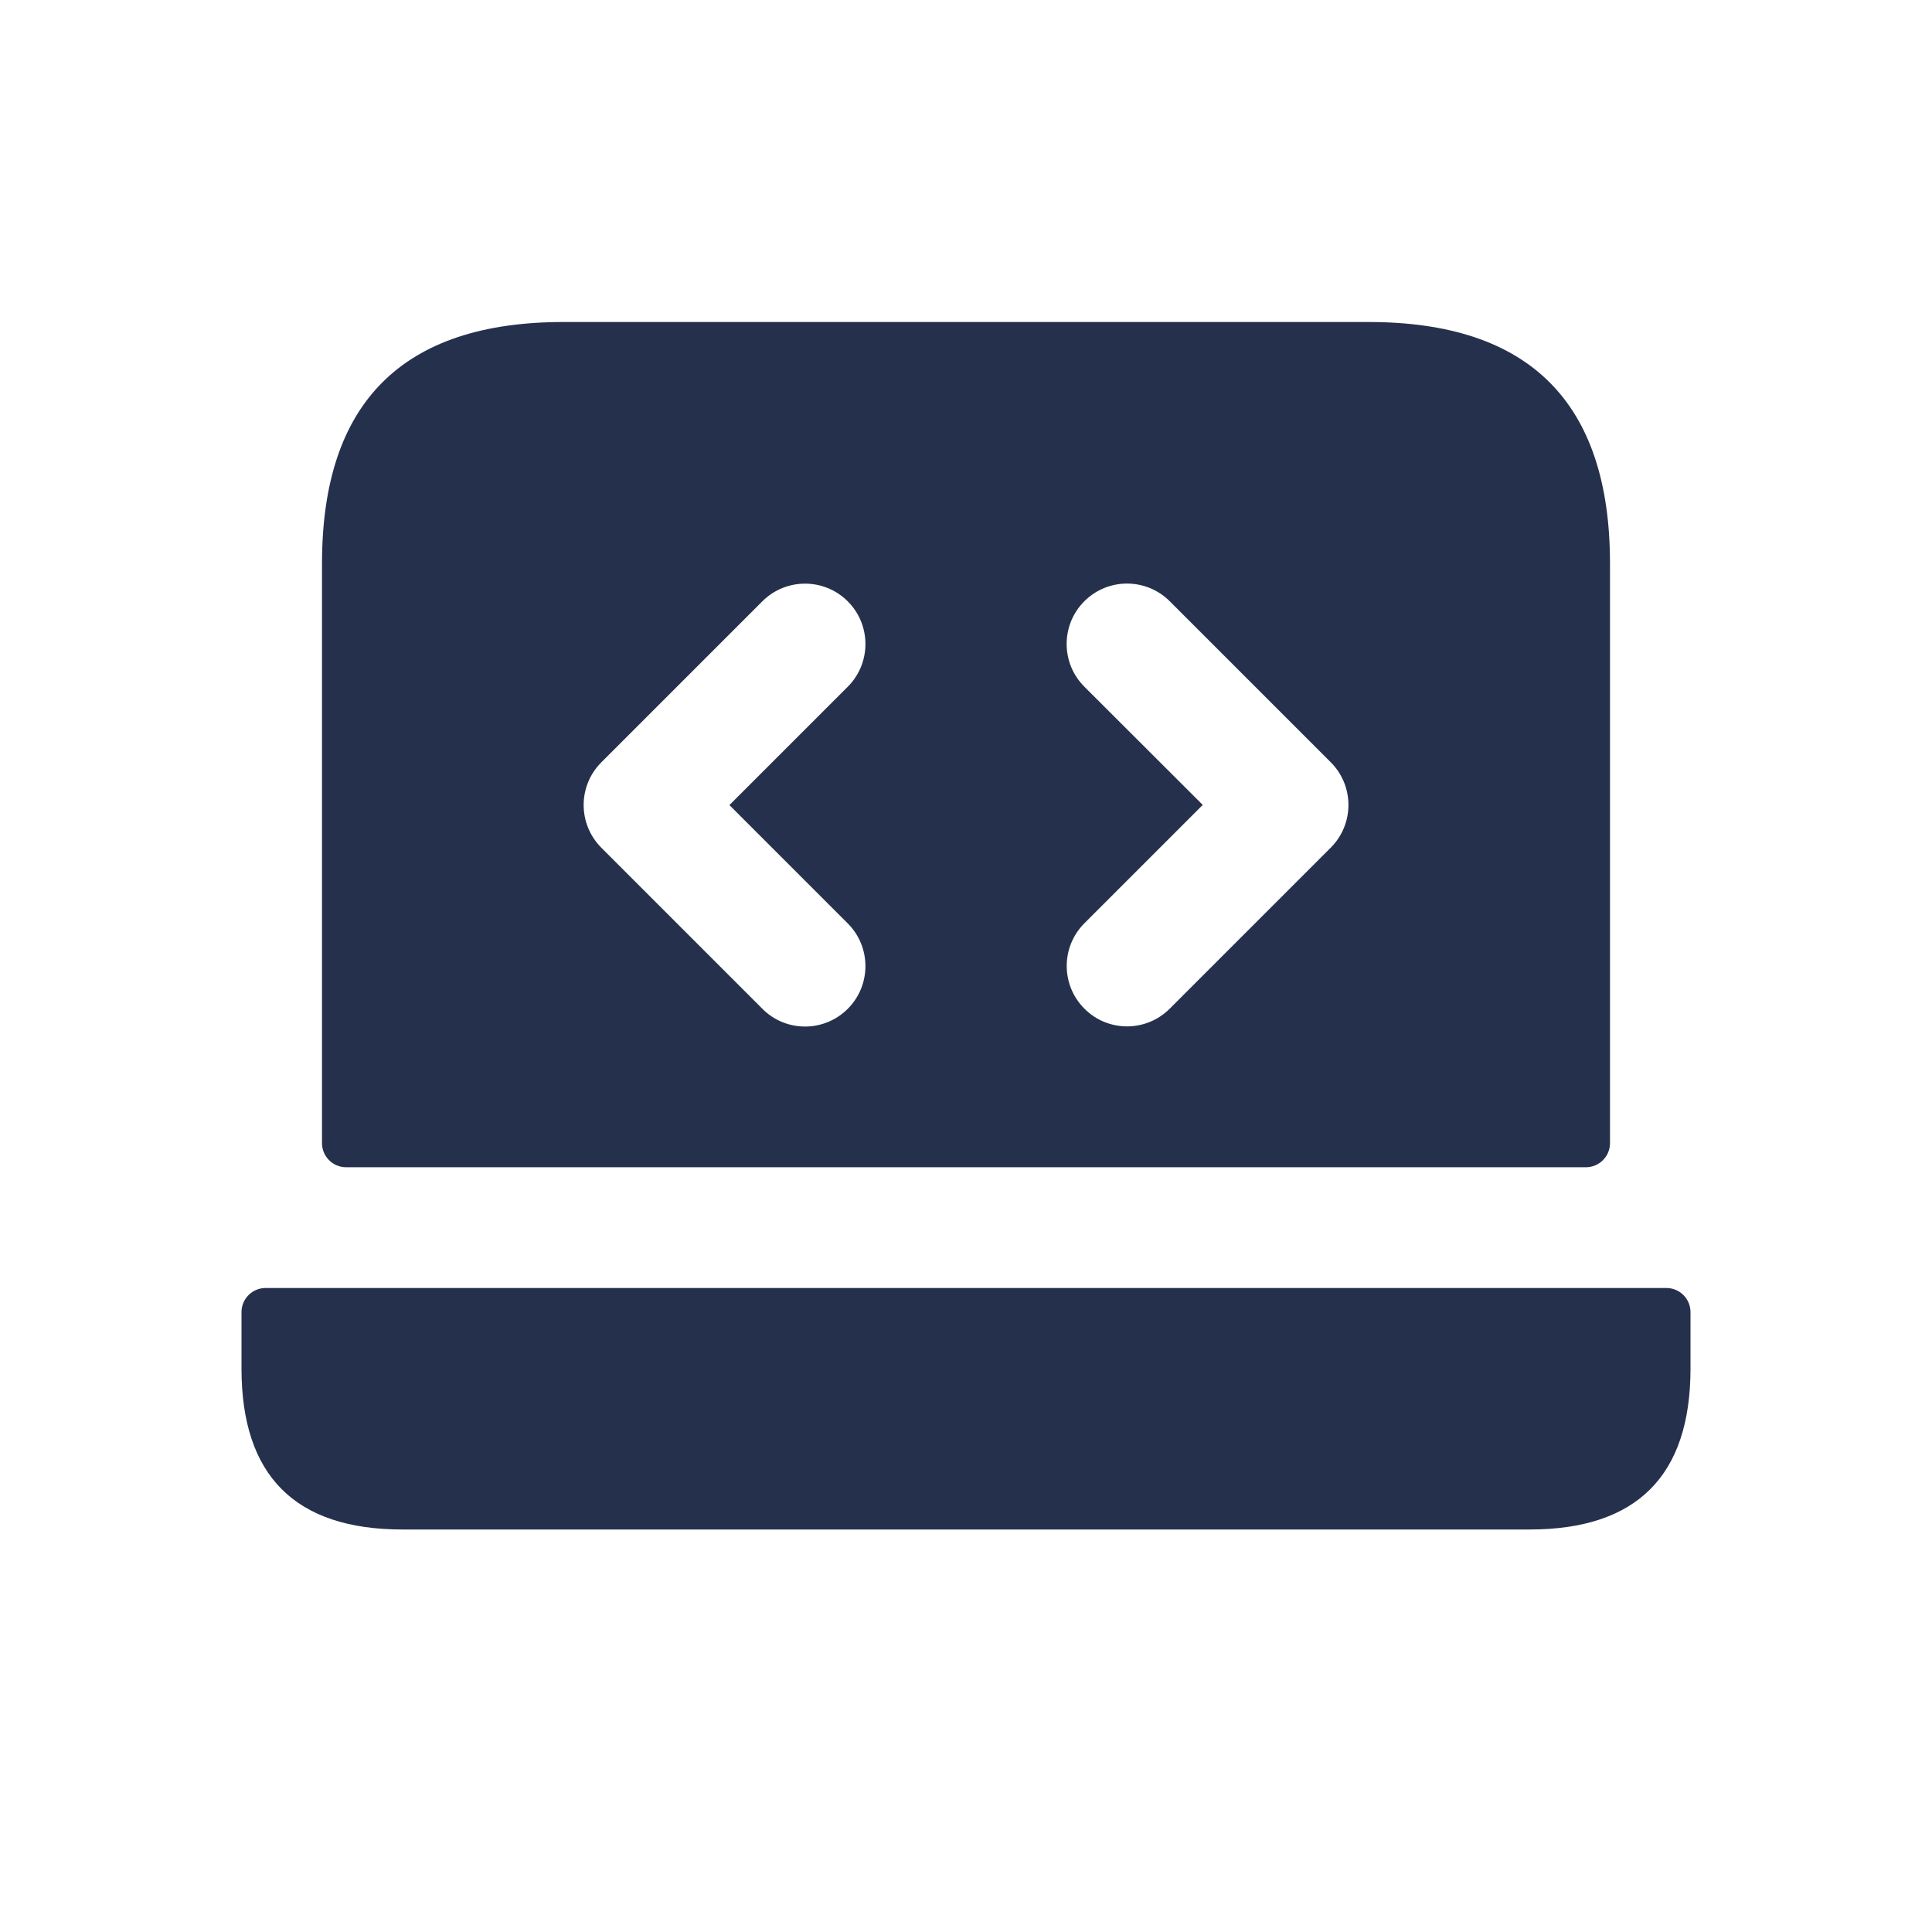 <svg width="24" height="24" viewBox="0 0 24 24" fill="none" xmlns="http://www.w3.org/2000/svg">
<path d="M4.3 14.5H19.7C19.866 14.5 20 14.366 20 14.2V7C20 5 19 4 17 4H7C5 4 4 5 4 7V14.2C4 14.366 4.134 14.5 4.3 14.5ZM13.47 8.53C13.177 8.237 13.177 7.762 13.47 7.469C13.763 7.176 14.238 7.176 14.531 7.469L16.531 9.469C16.824 9.762 16.824 10.237 16.531 10.53L14.531 12.53C14.385 12.676 14.193 12.75 14.001 12.75C13.809 12.75 13.617 12.677 13.471 12.53C13.178 12.237 13.178 11.762 13.471 11.469L14.941 9.999L13.47 8.53ZM7.47 9.47L9.47 7.47C9.763 7.177 10.238 7.177 10.531 7.47C10.824 7.763 10.824 8.238 10.531 8.531L9.061 10.001L10.531 11.471C10.824 11.764 10.824 12.239 10.531 12.532C10.385 12.678 10.193 12.752 10.001 12.752C9.809 12.752 9.617 12.679 9.471 12.532L7.471 10.532C7.177 10.237 7.177 9.763 7.47 9.47ZM21 16.3V17C21 18.333 20.333 19 19 19H5C3.667 19 3 18.333 3 17V16.3C3 16.134 3.134 16 3.3 16H20.7C20.866 16 21 16.134 21 16.3Z" fill="#25314C"/>
</svg>
